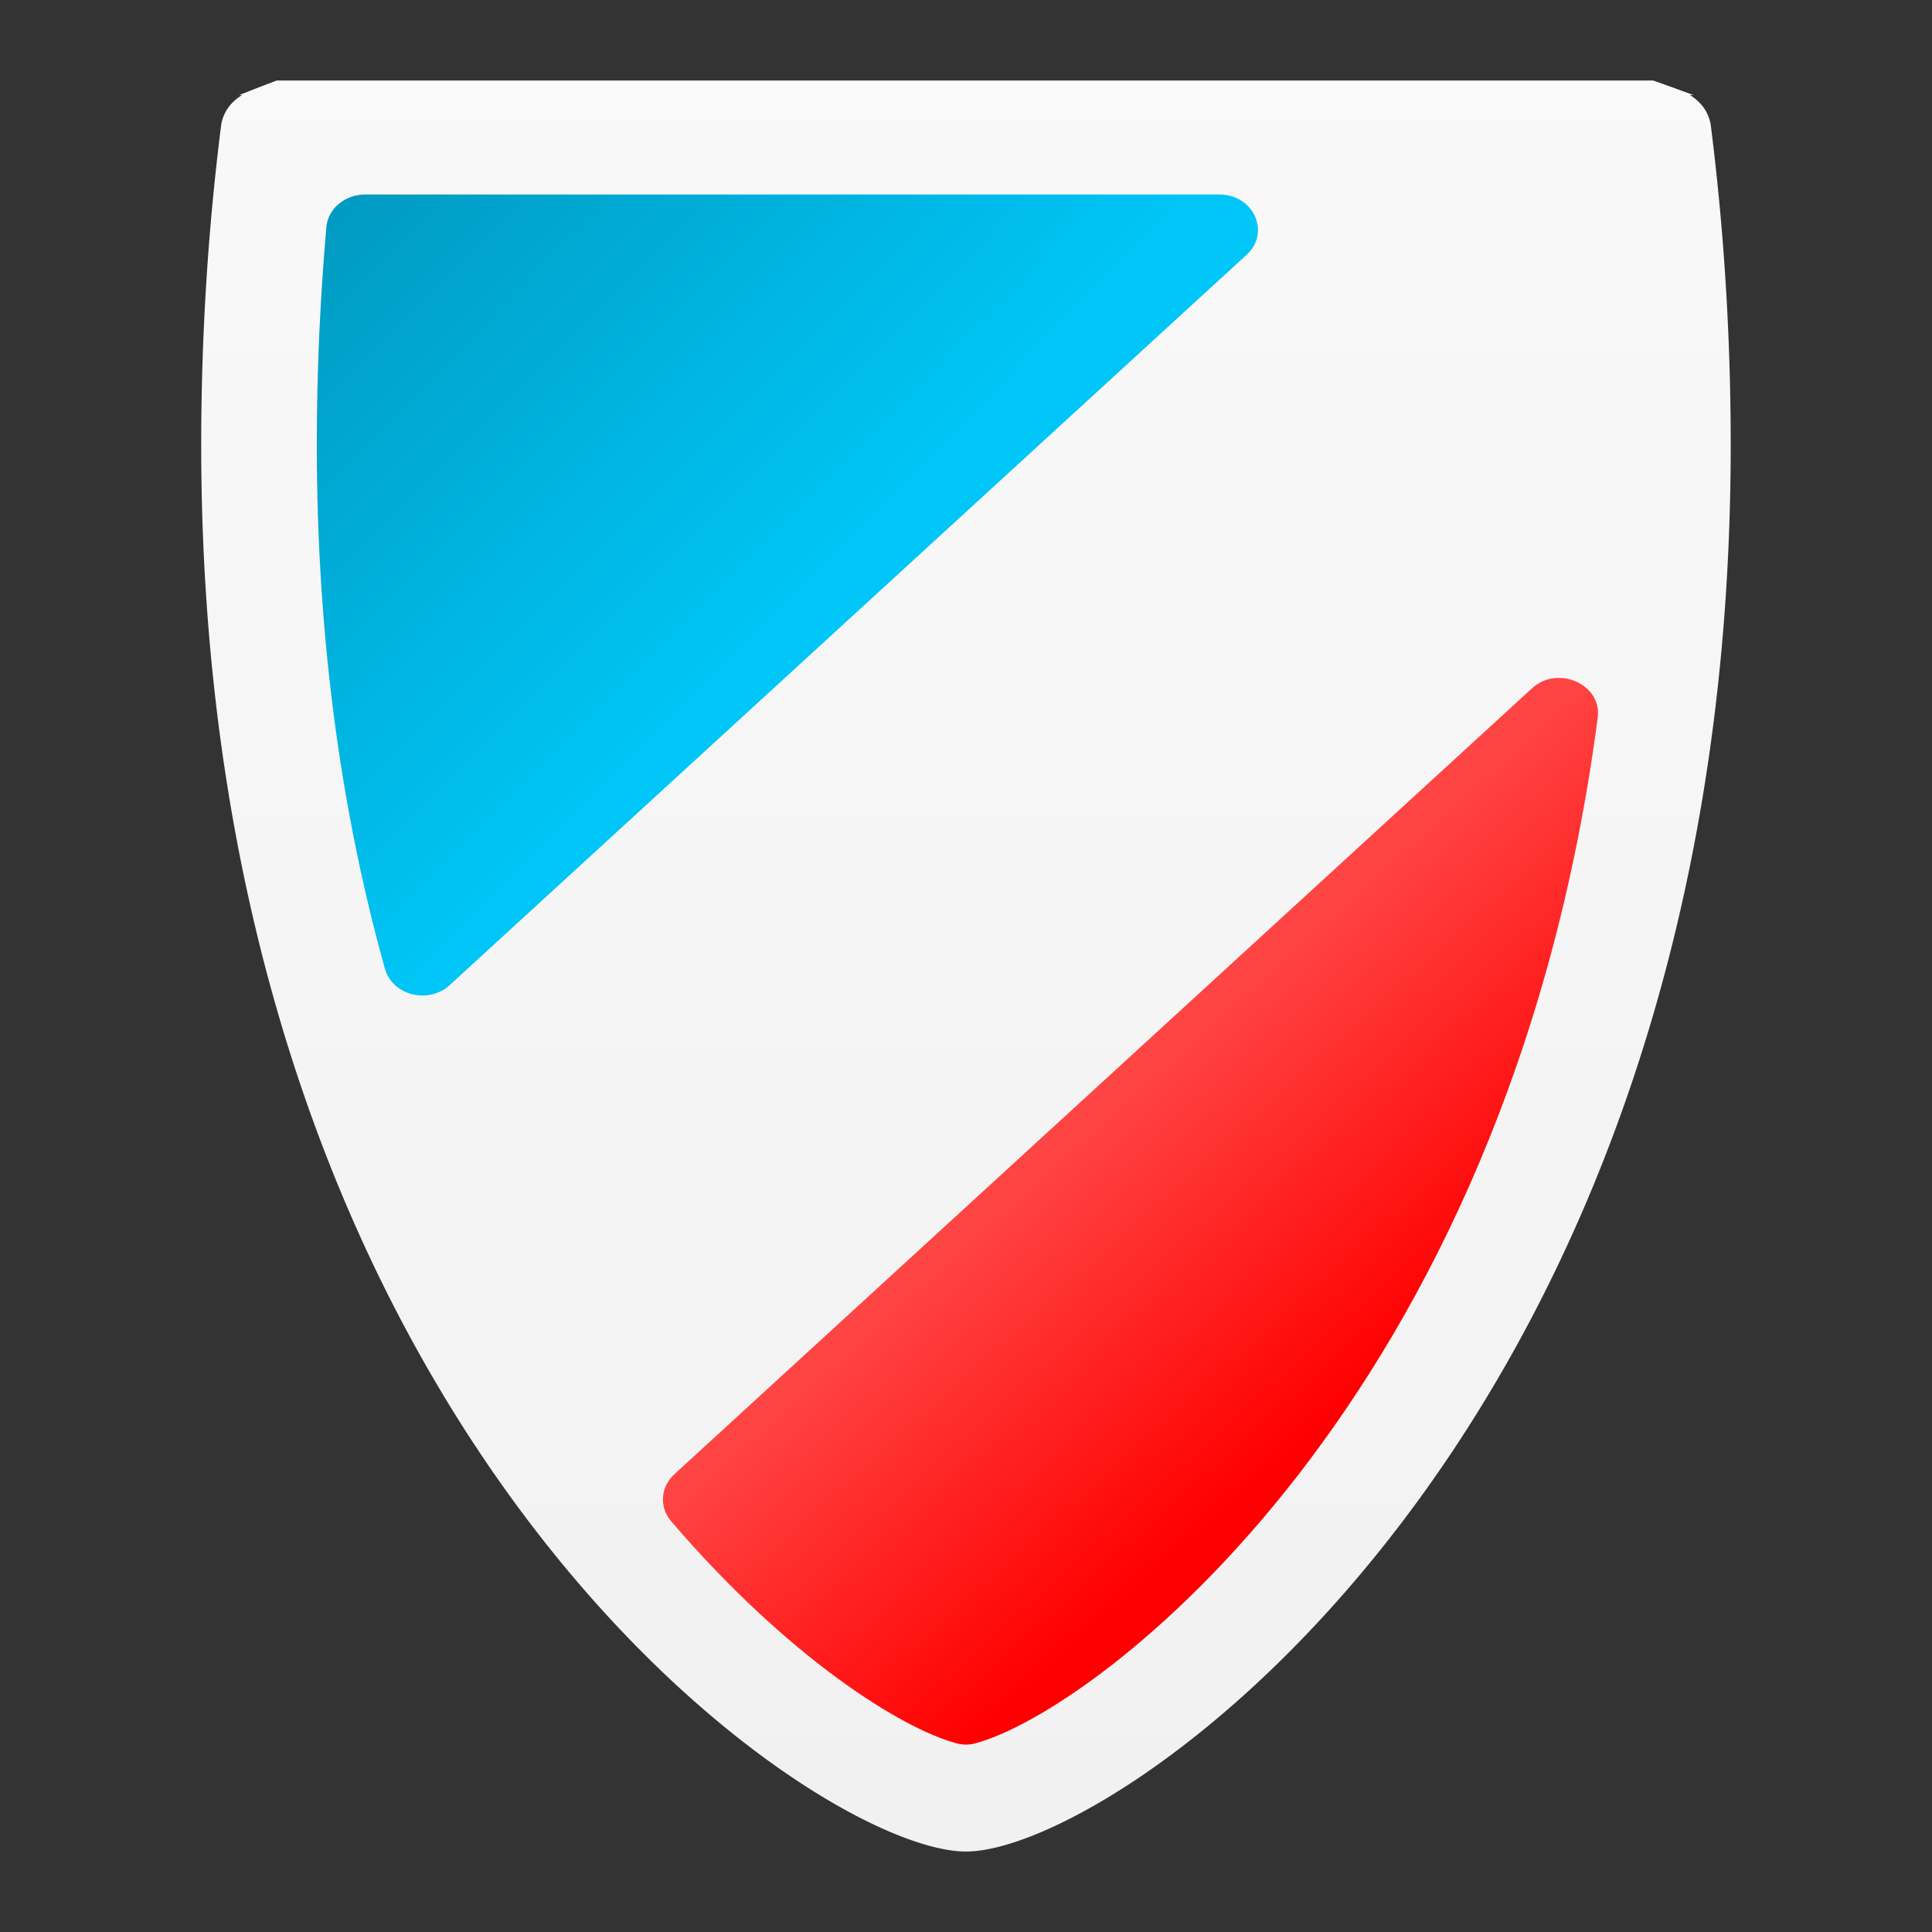 <?xml version="1.0" encoding="UTF-8"?>
<svg id="图层_1" enable-background="new 0 0 48 48" version="1.1" viewBox="0 0 48 48" xmlns="http://www.w3.org/2000/svg" xmlns:xlink="http://www.w3.org/1999/xlink">
 <rect x="0" y="0" width="48" height="48" fill="#333333" stroke="none"/>
 <defs id="defs21">
  <linearGradient id="linearGradient892-3" x1="23.874" x2="23.874" y1="44.98" y2="2.122" gradientTransform="matrix(1.056,0,0,1.068,-1.354,-2.06)" gradientUnits="userSpaceOnUse">
   <stop id="stop886" style="stop-color:#f1f1f1" offset="0"/>
   <stop id="stop888" style="stop-color:#f9f9f9" offset="1"/>
  </linearGradient>
  <linearGradient id="linearGradient876-5" x1="9.78" x2="19.787" y1="6.437" y2="16.504" gradientTransform="matrix(1.056,0,0,1.068,-1.354,-2.06)" gradientUnits="userSpaceOnUse">
   <stop id="stop870" style="stop-color:#009bc2" offset="0"/>
   <stop id="stop872" style="stop-color:#00c6f7" offset="1"/>
  </linearGradient>
  <linearGradient id="linearGradient884-6" x1="33.078" x2="27.182" y1="34.337" y2="27.722" gradientTransform="matrix(1.056,0,0,1.068,-1.354,-2.06)" gradientUnits="userSpaceOnUse">
   <stop id="stop878" style="stop-color:#ff0000" offset="0"/>
   <stop id="stop880" style="stop-color:#ff4444" offset="1"/>
  </linearGradient>
 </defs>
 <path id="path863" d="m6.878 2a29.991 16.187 0 0 0-0.695 0.267c-0.011 0.004-0.022 0.01-0.033 0.015a29.991 16.187 0 0 0-0.21 0.081h0.074c-0.273 0.162-0.479 0.43-0.522 0.766-0.322 2.547-0.493 5.199-0.493 7.927 0 24.525 15.214 34.945 19 34.945s19-10.476 19-34.945c0-2.727-0.171-5.379-0.493-7.927-0.043-0.337-0.249-0.604-0.522-0.766h0.076c0.008 0 0.017 4e-3 0.025 0.004a29.991 16.187 0 0 0-0.243-0.09c-0.008-0.003-0.016-0.005-0.025-0.008a29.991 16.187 0 0 0-0.746-0.269z" style="fill:url(#linearGradient892-3)"/>
 <path id="path6" d="m30.295 4.832h-21.223c-0.5 0-0.922 0.35-0.963 0.807-0.157 1.786-0.238 3.599-0.238 5.418 0 4.954 0.649 9.276 1.692 13.011 0.185 0.662 1.081 0.89 1.609 0.407l19.8-18.145c0.603-0.553 0.175-1.498-0.678-1.498z" style="fill:url(#linearGradient876-5)"/>
 <path id="path8" d="m16.671 37.791c2.906 3.398 5.742 5.165 7.102 5.523 0.15 0.04 0.304 0.04 0.453 0 3.006-0.794 13.241-8.493 15.469-25.485 0.109-0.826-0.99-1.317-1.632-0.729l-21.311 19.529c-0.34 0.312-0.378 0.815-0.081 1.161z" style="fill:url(#linearGradient884-6)"/>
</svg>
